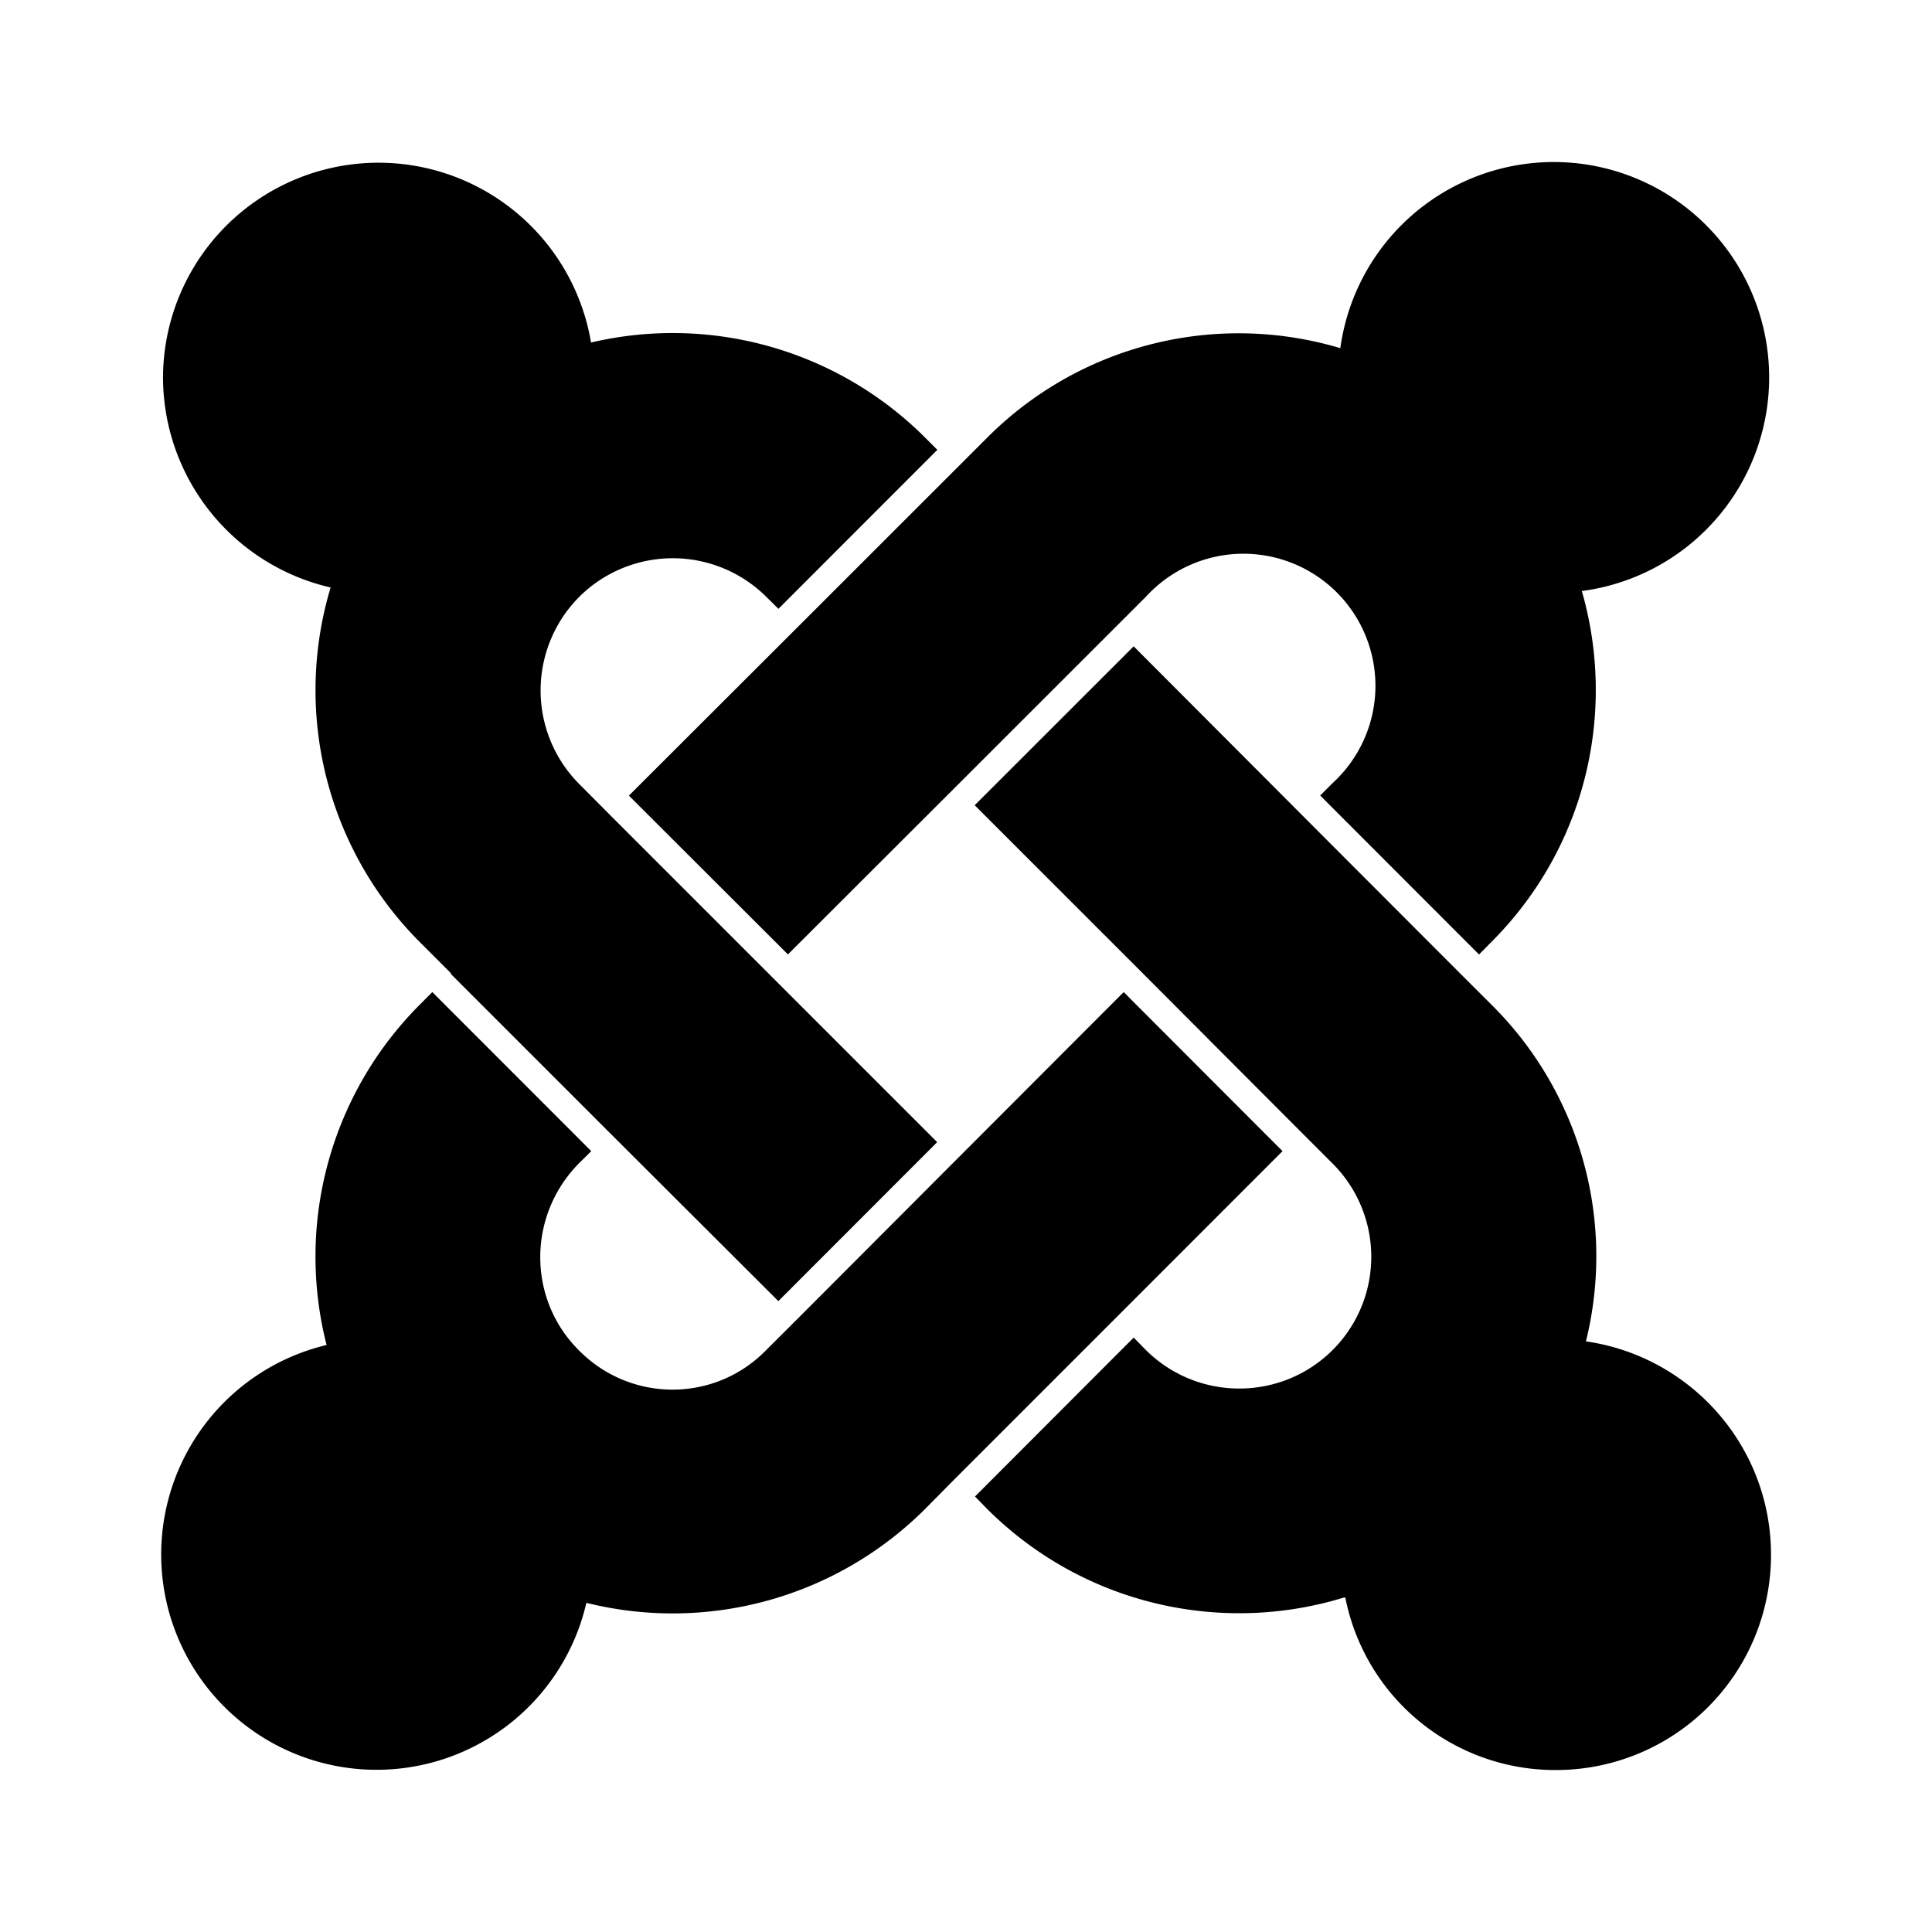 <svg
  width="24"
  height="24"
  viewBox="0 0 24 24"
  xmlns="http://www.w3.org/2000/svg"
>
  <path d="M15.932 14.3l-2.082 2.083-1.975 1.975-.385.389a4.438 4.438 0 0 1-4.206 1.164 2.675 2.675 0 1 1-3.227-3.203 4.43 4.43 0 0 1 1.164-4.234l.149-.15L7.345 14.3l-.153.151c-.641.65-.641 1.687 0 2.324.642.65 1.685.65 2.322 0l.388-.387 1.972-1.976 2.085-2.088 1.973 1.976zm.77 5.543c-1.518.469-3.237.1-4.44-1.099l-.15-.154 1.971-1.974.15.153c.643.64 1.682.64 2.323 0a1.637 1.637 0 0 0-.004-2.317l-.388-.388-1.97-1.975-2.086-2.086 1.975-1.974 2.083 2.088 1.972 1.975.387.386a4.4 4.4 0 0 1 1.176 4.185c1.3.186 2.299 1.3 2.299 2.65a2.67 2.67 0 0 1-2.674 2.675 2.657 2.657 0 0 1-2.613-2.138l-.01-.008zm-8.89-9.959l2.09-2.087 1.976-1.975.384-.384a4.412 4.412 0 0 1 4.388-1.113 2.676 2.676 0 1 1 3 3.017c.432 1.499.057 3.18-1.125 4.361l-.152.154L16.4 9.882l.153-.153a1.64 1.64 0 1 0-2.317-2.317l-.385.385-1.975 1.974-2.088 2.085-1.975-1.972zm-2.21 2.206l-.385-.385a4.428 4.428 0 0 1-1.11-4.407 2.683 2.683 0 0 1-2.082-2.611 2.677 2.677 0 0 1 5.317-.432 4.434 4.434 0 0 1 4.149 1.18l.153.153L9.67 7.563l-.152-.15a1.647 1.647 0 0 0-2.321 0 1.648 1.648 0 0 0-.004 2.324l.387.389L9.554 12.1l2.088 2.088-1.973 1.975-2.092-2.088L5.602 12.1v-.01z" />
</svg>
